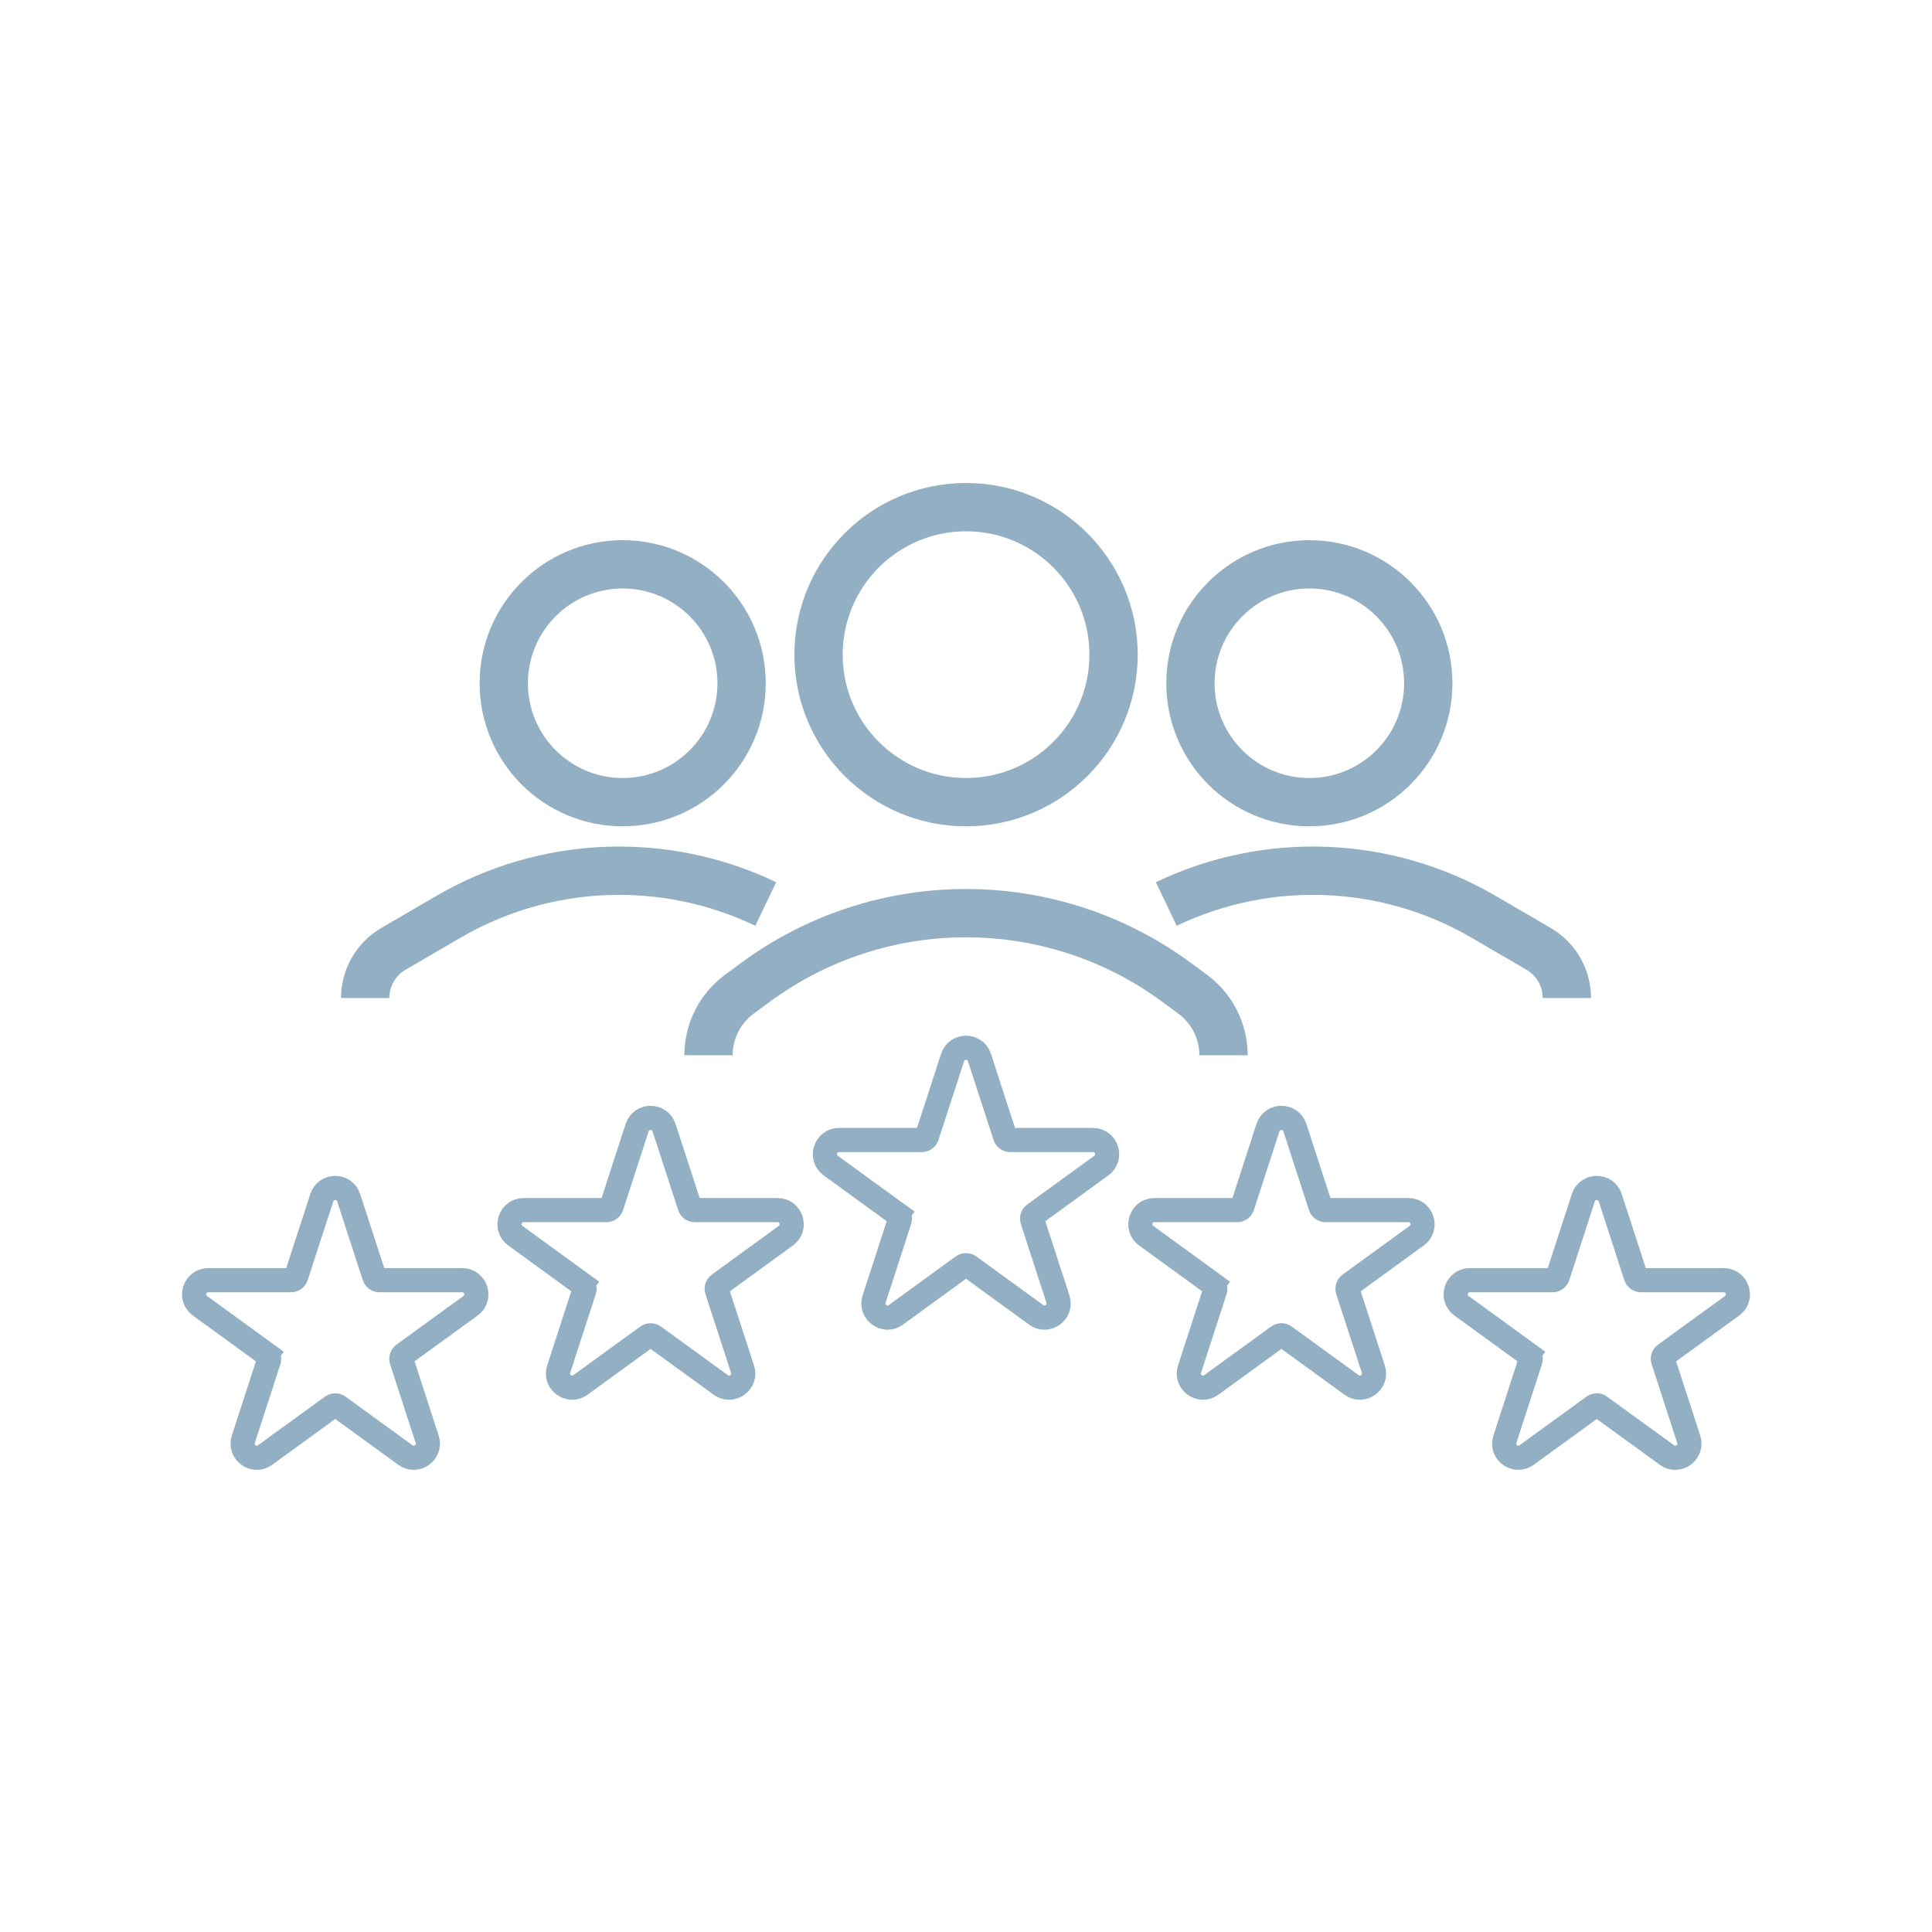 <svg width="40" height="40" viewBox="0 0 40 40" fill="none" xmlns="http://www.w3.org/2000/svg">
<circle cx="12.892" cy="14.146" r="2.462" stroke="#618AA9" stroke-opacity="0.68"/>
<path d="M7.561 20.663V20.663C7.561 20.244 7.783 19.856 8.145 19.645L9.282 18.983C11.293 17.81 13.754 17.711 15.854 18.716V18.716" stroke="#618AA9" stroke-opacity="0.68"/>
<circle cx="20.001" cy="13.554" r="3.054" stroke="#618AA9" stroke-opacity="0.68"/>
<path d="M14.669 21.848V21.848C14.669 21.351 14.904 20.883 15.304 20.587L15.624 20.351C18.224 18.424 21.777 18.424 24.377 20.351L24.697 20.587C25.096 20.883 25.332 21.351 25.332 21.848V21.848" stroke="#618AA9" stroke-opacity="0.68"/>
<circle cx="27.109" cy="14.146" r="2.462" stroke="#618AA9" stroke-opacity="0.68"/>
<path d="M32.44 20.663V20.663C32.44 20.244 32.218 19.856 31.855 19.645L30.719 18.983C28.708 17.81 26.247 17.711 24.147 18.716V18.716" stroke="#618AA9" stroke-opacity="0.68"/>
<path d="M18.586 25.14L18.733 24.937L18.586 25.14C18.625 25.168 18.642 25.219 18.627 25.266L18.545 25.516L18.383 26.018L18.22 26.519L18.138 26.77L18.098 26.895C18.01 27.165 18.319 27.389 18.548 27.223L18.655 27.145L18.868 26.99L19.294 26.68L19.721 26.37L19.934 26.215C19.974 26.187 20.027 26.187 20.067 26.215L20.28 26.37L20.706 26.68L21.133 26.99L21.346 27.145L21.453 27.223C21.682 27.389 21.991 27.165 21.903 26.895L21.863 26.77L21.781 26.519L21.618 26.018L21.455 25.516L21.374 25.266C21.359 25.219 21.375 25.168 21.415 25.14L21.628 24.985L22.055 24.675L22.481 24.365L22.694 24.21L22.801 24.133C23.03 23.966 22.912 23.603 22.629 23.603H22.497H22.233H21.706H21.179H20.916C20.867 23.603 20.823 23.572 20.808 23.525L20.727 23.274L20.564 22.773L20.401 22.272L20.32 22.021L20.279 21.896C20.191 21.626 19.809 21.626 19.722 21.896L19.681 22.021L19.6 22.272L19.437 22.773L19.274 23.274L19.192 23.525C19.177 23.572 19.134 23.603 19.085 23.603H18.822H18.294H17.767H17.504H17.372C17.088 23.603 16.97 23.966 17.2 24.133L17.306 24.21L17.52 24.365L17.946 24.675L18.373 24.985L18.586 25.14Z" stroke="#618AA9" stroke-opacity="0.68" stroke-width="0.5"/>
<path d="M25.116 26.591L25.263 26.389L25.116 26.591C25.156 26.62 25.172 26.671 25.157 26.717L25.076 26.968L24.913 27.469L24.75 27.97L24.669 28.221L24.628 28.346C24.54 28.616 24.849 28.84 25.078 28.674L25.185 28.596L25.398 28.441L25.825 28.131L26.251 27.822L26.464 27.667C26.504 27.638 26.557 27.638 26.597 27.667L26.81 27.822L27.237 28.131L27.663 28.441L27.876 28.596L27.983 28.674C28.212 28.84 28.521 28.616 28.433 28.346L28.393 28.221L28.311 27.97L28.148 27.469L27.985 26.968L27.904 26.717C27.889 26.671 27.905 26.62 27.945 26.591L28.158 26.436L28.585 26.126L29.011 25.816L29.224 25.661L29.331 25.584C29.561 25.417 29.443 25.054 29.159 25.054H29.027H28.764H28.236H27.709H27.446C27.397 25.054 27.354 25.023 27.338 24.976L27.257 24.726L27.094 24.224L26.931 23.723L26.85 23.472L26.809 23.347C26.721 23.077 26.34 23.077 26.252 23.347L26.211 23.472L26.13 23.723L25.967 24.224L25.804 24.726L25.723 24.976C25.708 25.023 25.664 25.054 25.616 25.054H25.352H24.825H24.298H24.034H23.902C23.619 25.054 23.501 25.417 23.73 25.584L23.837 25.661L24.05 25.816L24.477 26.126L24.903 26.436L25.116 26.591Z" stroke="#618AA9" stroke-opacity="0.68" stroke-width="0.5"/>
<path d="M31.645 28.042L31.792 27.84L31.645 28.042C31.685 28.071 31.701 28.122 31.686 28.168L31.605 28.419L31.442 28.92L31.279 29.421L31.198 29.672L31.157 29.797C31.069 30.067 31.378 30.291 31.608 30.125L31.714 30.047L31.927 29.892L32.354 29.583L32.78 29.273L32.994 29.118C33.033 29.089 33.087 29.089 33.126 29.118L33.339 29.273L33.766 29.583L34.192 29.892L34.406 30.047L34.512 30.125C34.742 30.292 35.05 30.067 34.963 29.797L34.922 29.672L34.841 29.421L34.678 28.92L34.515 28.419L34.433 28.168C34.418 28.122 34.435 28.071 34.474 28.042L34.688 27.887L35.114 27.577L35.541 27.267L35.754 27.113L35.86 27.035C36.09 26.868 35.972 26.505 35.688 26.505H35.556H35.293H34.766H34.239H33.975C33.926 26.505 33.883 26.474 33.868 26.427L33.786 26.177L33.623 25.675L33.461 25.174L33.379 24.923L33.338 24.798C33.251 24.528 32.869 24.528 32.781 24.798L32.741 24.923L32.659 25.174L32.496 25.675L32.334 26.177L32.252 26.427C32.237 26.474 32.194 26.505 32.145 26.505H31.881H31.354H30.827H30.563H30.432C30.148 26.505 30.03 26.868 30.259 27.035L30.366 27.113L30.579 27.267L31.006 27.577L31.432 27.887L31.645 28.042Z" stroke="#618AA9" stroke-opacity="0.68" stroke-width="0.5"/>
<path d="M12.056 26.591L12.203 26.389L12.056 26.591C12.095 26.62 12.112 26.671 12.097 26.717L12.015 26.968L11.852 27.469L11.689 27.97L11.608 28.221L11.567 28.346C11.479 28.616 11.788 28.84 12.018 28.674L12.124 28.596L12.338 28.441L12.764 28.131L13.191 27.822L13.404 27.667C13.443 27.638 13.497 27.638 13.536 27.667L13.75 27.822L14.176 28.131L14.602 28.441L14.816 28.596L14.922 28.674C15.152 28.84 15.461 28.616 15.373 28.346L15.332 28.221L15.251 27.97L15.088 27.469L14.925 26.968L14.844 26.717C14.828 26.671 14.845 26.62 14.884 26.591L15.098 26.436L15.524 26.126L15.951 25.816L16.164 25.661L16.27 25.584C16.5 25.417 16.382 25.054 16.098 25.054H15.967H15.703H15.176H14.649H14.385C14.336 25.054 14.293 25.023 14.278 24.976L14.197 24.726L14.034 24.224L13.871 23.723L13.789 23.472L13.748 23.347C13.661 23.077 13.279 23.077 13.192 23.347L13.151 23.472L13.069 23.723L12.906 24.224L12.744 24.726L12.662 24.976C12.647 25.023 12.604 25.054 12.555 25.054H12.291H11.764H11.237H10.973H10.842C10.558 25.054 10.44 25.417 10.67 25.584L10.776 25.661L10.989 25.816L11.416 26.126L11.842 26.436L12.056 26.591Z" stroke="#618AA9" stroke-opacity="0.68" stroke-width="0.5"/>
<path d="M5.526 28.042L5.673 27.84L5.526 28.042C5.566 28.071 5.582 28.122 5.567 28.168L5.486 28.419L5.323 28.92L5.16 29.421L5.079 29.672L5.038 29.797C4.95 30.067 5.259 30.291 5.488 30.125L5.595 30.047L5.808 29.892L6.235 29.583L6.661 29.273L6.874 29.118C6.914 29.089 6.968 29.089 7.007 29.118L7.22 29.273L7.647 29.583L8.073 29.892L8.286 30.047L8.393 30.125C8.623 30.292 8.931 30.067 8.844 29.797L8.803 29.672L8.721 29.421L8.559 28.92L8.396 28.419L8.314 28.168C8.299 28.122 8.316 28.071 8.355 28.042L8.568 27.887L8.995 27.577L9.421 27.267L9.635 27.113L9.741 27.035C9.971 26.868 9.853 26.505 9.569 26.505H9.437H9.174H8.647H8.119H7.856C7.807 26.505 7.764 26.474 7.749 26.427L7.667 26.177L7.504 25.675L7.341 25.174L7.26 24.923L7.219 24.798C7.132 24.528 6.75 24.528 6.662 24.798L6.622 24.923L6.54 25.174L6.377 25.675L6.214 26.177L6.133 26.427C6.118 26.474 6.074 26.505 6.026 26.505H5.762H5.235H4.708H4.444H4.312C4.029 26.505 3.911 26.868 4.14 27.035L4.247 27.113L4.46 27.267L4.887 27.577L5.313 27.887L5.526 28.042Z" stroke="#618AA9" stroke-opacity="0.68" stroke-width="0.5"/>
</svg>
